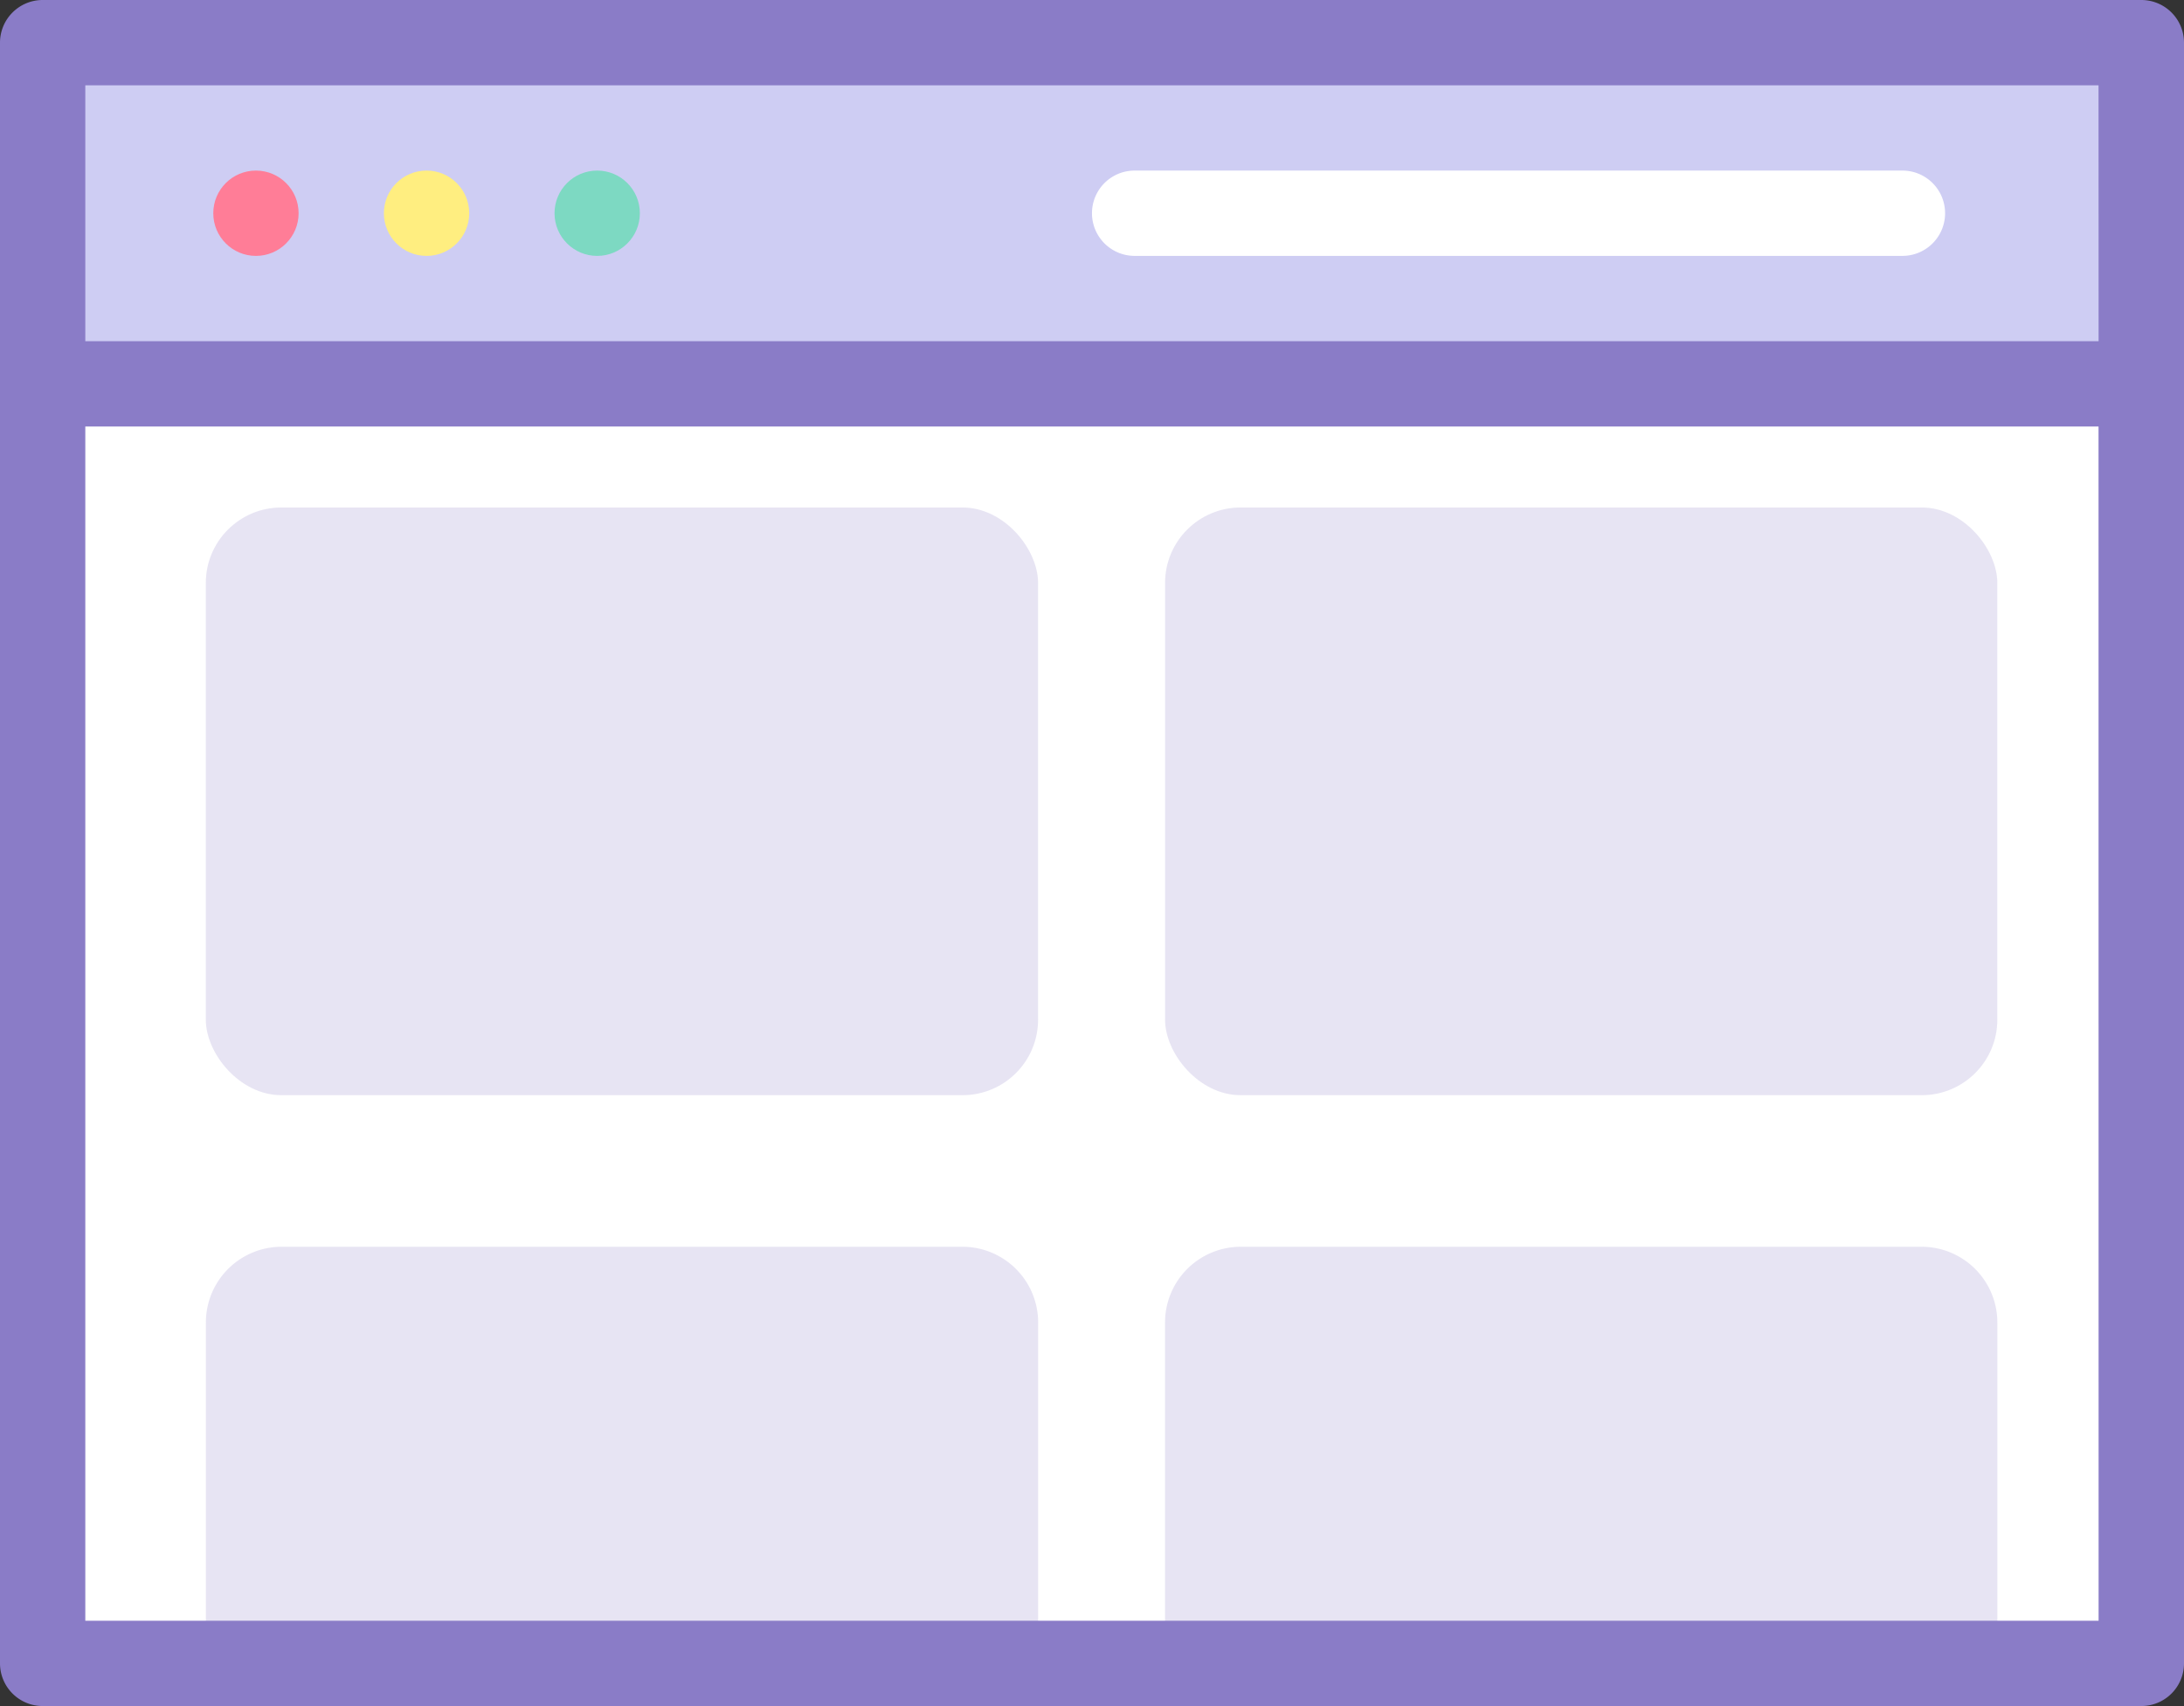 <svg xmlns="http://www.w3.org/2000/svg" width="93.421" height="72.982" viewBox="0 0 93.421 72.982">
    <rect x="0" y="0" width="93.421" height="72.982" fill="#333333" stroke="none"/>
    <defs>
        <style>
            .a{fill:#cecdf3;}.b{fill:#fff;}.c{fill:#ff7d97;}.d{fill:#ffee80;}.e{fill:#7dd9c2;}.f,.g{fill:#8a7cc7;}.f{opacity:0.2;}
        </style>
    </defs>
    <g transform="translate(-988.335 -8022.293)">
        <path class="a" d="M990.16,8024.116h89.769v14.6H990.16Z"/>
        <path class="b" d="M990.16,8038.713h89.769v54.738H990.16Z"/>
        <path class="b" d="M1069.712,8033.239h-32.843a1.824,1.824,0,0,1,0-3.649h32.843a1.824,1.824,0,0,1,0,3.649Z"/>
        <circle class="c" cx="1.825" cy="1.825" r="1.825" transform="translate(997.458 8029.59)"/>
        <circle class="d" cx="1.825" cy="1.825" r="1.825" transform="translate(1004.756 8029.59)"/>
        <circle class="e" cx="1.825" cy="1.825" r="1.825" transform="translate(1012.055 8029.59)"/>
        <rect class="f" width="35.6" height="25.14" rx="3.23" transform="translate(997.139 8044.003)"/>
        <rect class="f" width="35.6" height="25.14" rx="3.23" transform="translate(1038.171 8044.003)"/>
        <path class="f"
              d="M1032.742,8078.858v13.187l-3.23,3.23h-29.14l-3.23-3.23v-13.187a3.24,3.24,0,0,1,3.23-3.23h29.14A3.24,3.24,0,0,1,1032.742,8078.858Z"/>
        <path class="f"
              d="M1073.772,8078.858v13.187l-3.23,3.23H1041.4l-3.23-3.23v-13.187a3.24,3.24,0,0,1,3.23-3.23h29.14A3.24,3.24,0,0,1,1073.772,8078.858Z"/>
        <path class="g"
              d="M1079.932,8022.293H990.16a1.826,1.826,0,0,0-1.825,1.825v69.332a1.826,1.826,0,0,0,1.825,1.825h89.772a1.825,1.825,0,0,0,1.824-1.825v-69.332A1.825,1.825,0,0,0,1079.932,8022.293Zm-1.829,69.333H991.984v-51.087H1078.1Zm0-54.736H991.984v-10.948H1078.1Z"/>
    </g>
</svg>
